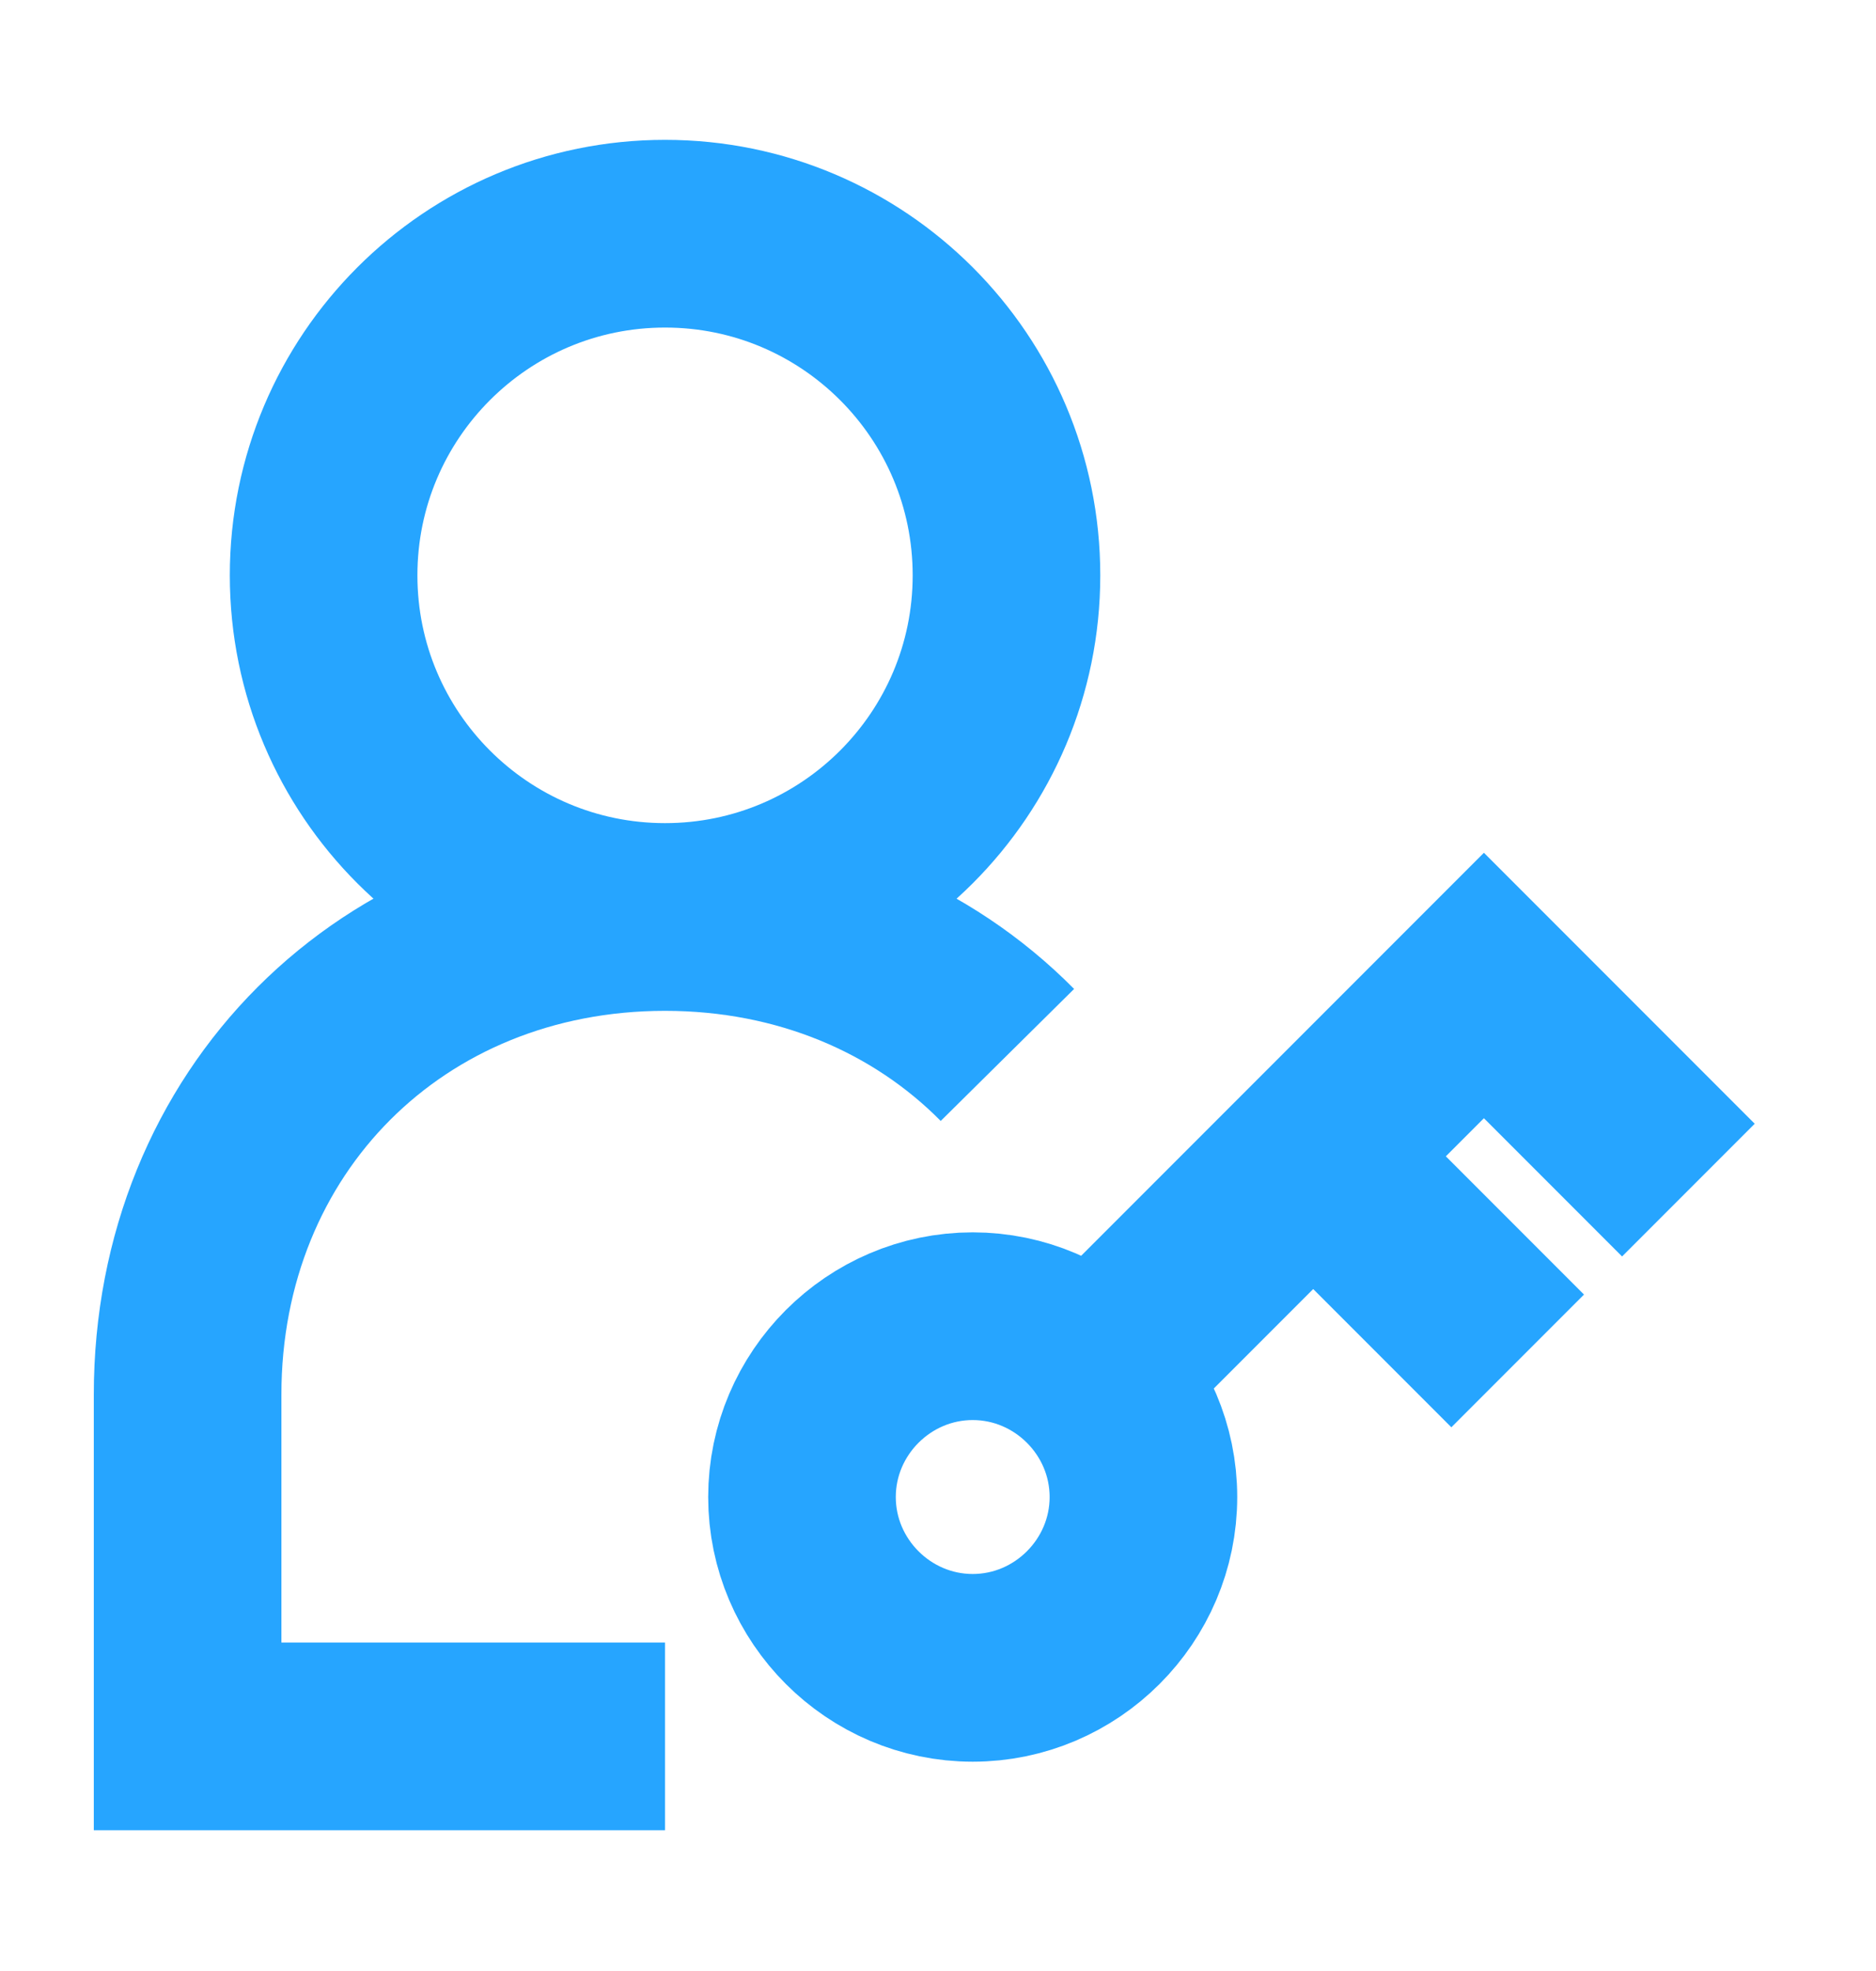 <?xml version="1.0" encoding="UTF-8"?>
<svg id="Layer_1" data-name="Layer 1" xmlns="http://www.w3.org/2000/svg" width="20" height="21" viewBox="0 0 20 21">
  <path d="M7.09,9.77c2.01,0,3.64-1.63,3.64-3.64s-1.63-3.64-3.64-3.64-3.64,1.63-3.64,3.64,1.63,3.64,3.64,3.64ZM10.74,11.24c-.91-.92-2.19-1.47-3.65-1.47-2.91,0-5.09,2.18-5.09,5.09v3.64h5.09M8.55,15.95c0,1,.82,1.82,1.82,1.82,1,0,1.82-.82,1.82-1.82s-.82-1.82-1.82-1.82c-1,0-1.82.82-1.82,1.82h0ZM18,12.68l-2.18-2.18-4.36,4.36M14,12.32l2.18,2.18-2.18-2.18Z" fill="none" stroke="#26a5ff" stroke-miterlimit="2" stroke-width="2"/>
</svg>